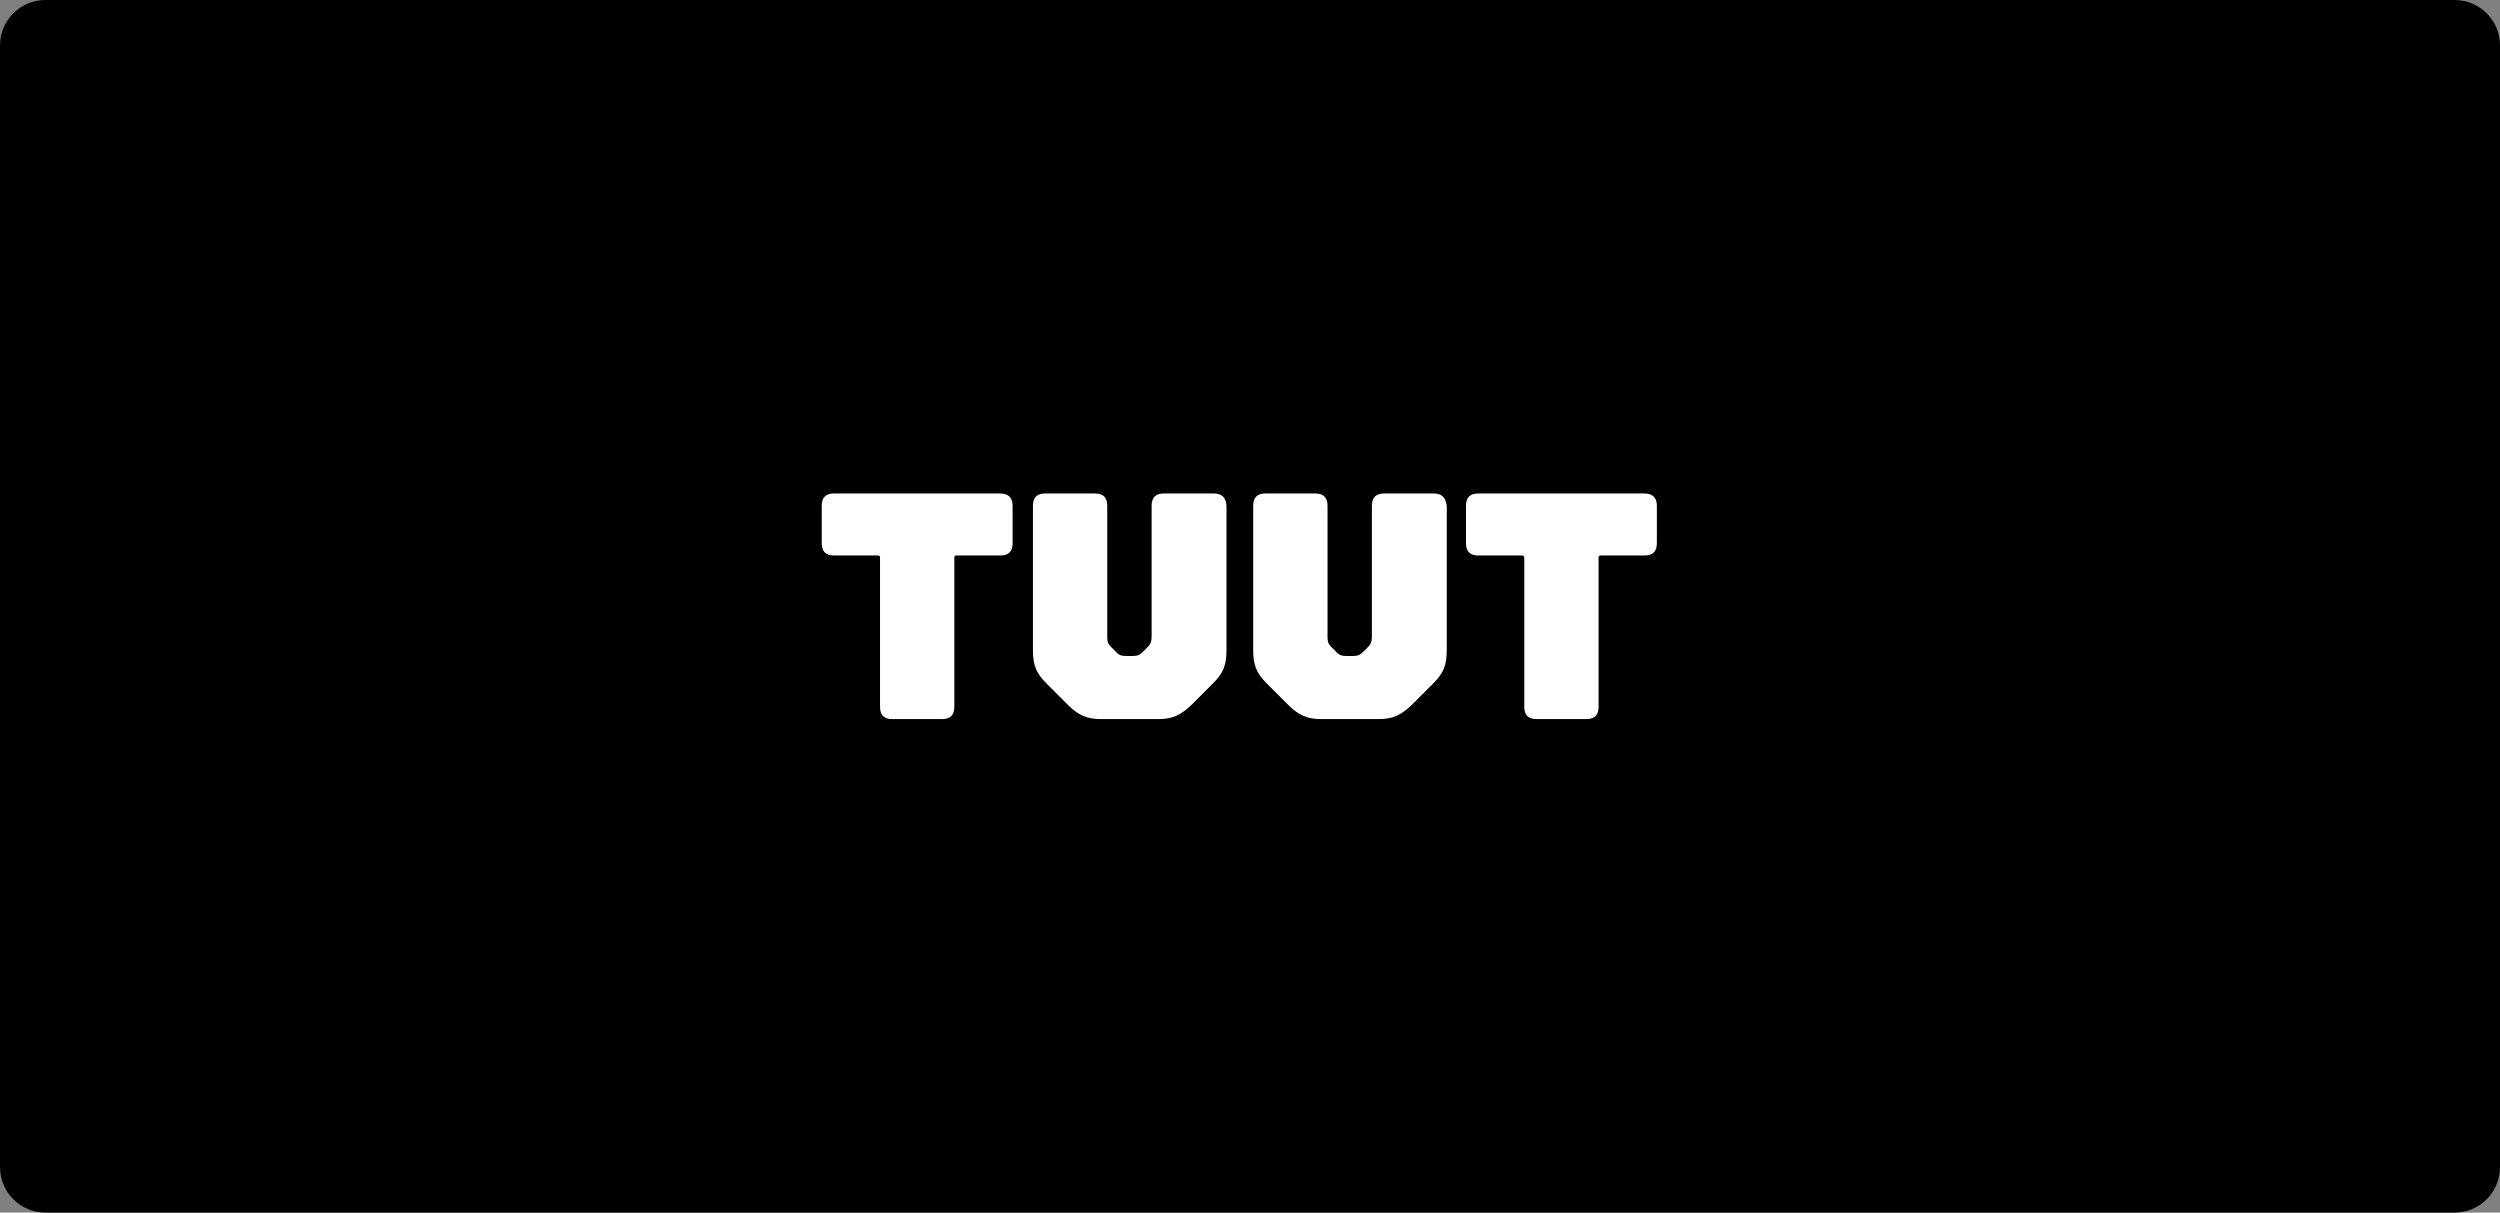 <?xml version="1.0" encoding="utf-8"?><!DOCTYPE svg PUBLIC "-//W3C//DTD SVG 1.1//EN" "http://www.w3.org/Graphics/SVG/1.1/DTD/svg11.dtd"><svg version="1.1" id="Layer_1" xmlns="http://www.w3.org/2000/svg" xmlns:xlink="http://www.w3.org/1999/xlink" x="0px" y="0px" viewBox="0 0 467.6 226.8" enable-background="new 0 0 467.6 226.8" xml:space="preserve"><rect x="0" y="0" width="467.6" height="226.8" fill="#808080" stroke="none"/><path d="M459.1,226.8H8.5c-4.7,0-8.5-3.8-8.5-8.5V8.5C0,3.8,3.8,0,8.5,0h450.6c4.7,0,8.5,3.8,8.5,8.5v209.8C467.6,223,463.8,226.8,459.1,226.8z"/><g><path fill="#FFFFFF" d="M187.1,92.3H156c-1.5,0-2.3,0.7-2.3,2.3v7c0,1.5,0.7,2.3,2.3,2.3h8.2c0.3,0,0.4,0.1,0.4,0.4v27.9
c0,1.5,0.7,2.3,2.3,2.3h9.3c1.5,0,2.3-0.7,2.3-2.3v-27.9c0-0.3,0.1-0.4,0.4-0.4h8.2c1.5,0,2.3-0.7,2.3-2.3v-7C189.4,93.1,188.6,92.3,187.1,92.3z"/><path fill="#FFFFFF" d="M227,92.3h-9.3c-1.5,0-2.3,0.7-2.3,2.3v24.5c0,0.9-0.2,1.4-0.8,2l-0.7,0.7c-0.7,0.7-1.1,0.9-2.1,0.9h-1.1c-1,0-1.5-0.2-2.1-0.9l-0.7-0.7c-0.7-0.7-0.8-1.1-0.8-2V94.6c0-1.5-0.7-2.3-2.3-2.3h-9.3c-1.5,0-2.3,0.7-2.3,2.3v27c0,2.8,0.6,4.3,2.5,6.2l4,4c2,2,3.6,2.7,6.3,2.7h10.6c2.7,0,4.2-0.7,6.3-2.7l4-4c1.9-1.9,2.5-3.4,2.5-6.2v-27C229.3,93.1,228.6,92.3,227,92.3z"/><path fill="#FFFFFF" d="M268.2,92.3h-9.3c-1.5,0-2.3,0.7-2.3,2.3v24.5c0,0.9-0.2,1.4-0.8,2l-0.7,0.7c-0.7,0.7-1.1,0.9-2.1,0.9h-1.1
c-1,0-1.5-0.2-2.1-0.9l-0.7-0.7c-0.7-0.7-0.8-1.1-0.8-2V94.6c0-1.5-0.7-2.3-2.3-2.3h-9.3c-1.5,0-2.3,0.7-2.3,2.3v27
c0,2.8,0.6,4.3,2.5,6.2l4,4c2,2,3.6,2.7,6.3,2.7h10.6c2.7,0,4.2-0.7,6.3-2.7l4-4c1.9-1.9,2.5-3.4,2.5-6.2v-27
C270.4,93.1,269.7,92.3,268.2,92.3z"/><path fill="#FFFFFF" d="M307.6,92.3h-31.1c-1.5,0-2.3,0.7-2.3,2.3v7c0,1.5,0.7,2.3,2.3,2.3h8.2c0.3,0,0.4,0.1,0.4,0.4v27.9c0,1.5,0.7,2.3,2.3,2.3h9.3c1.5,0,2.3-0.7,2.3-2.3v-27.9c0-0.3,0.1-0.4,0.4-0.4h8.2c1.5,0,2.3-0.7,2.3-2.3v-7C309.9,93.1,309.1,92.3,307.6,92.3z"/></g><g></g><g></g><g></g><g></g><g></g><g></g></svg>